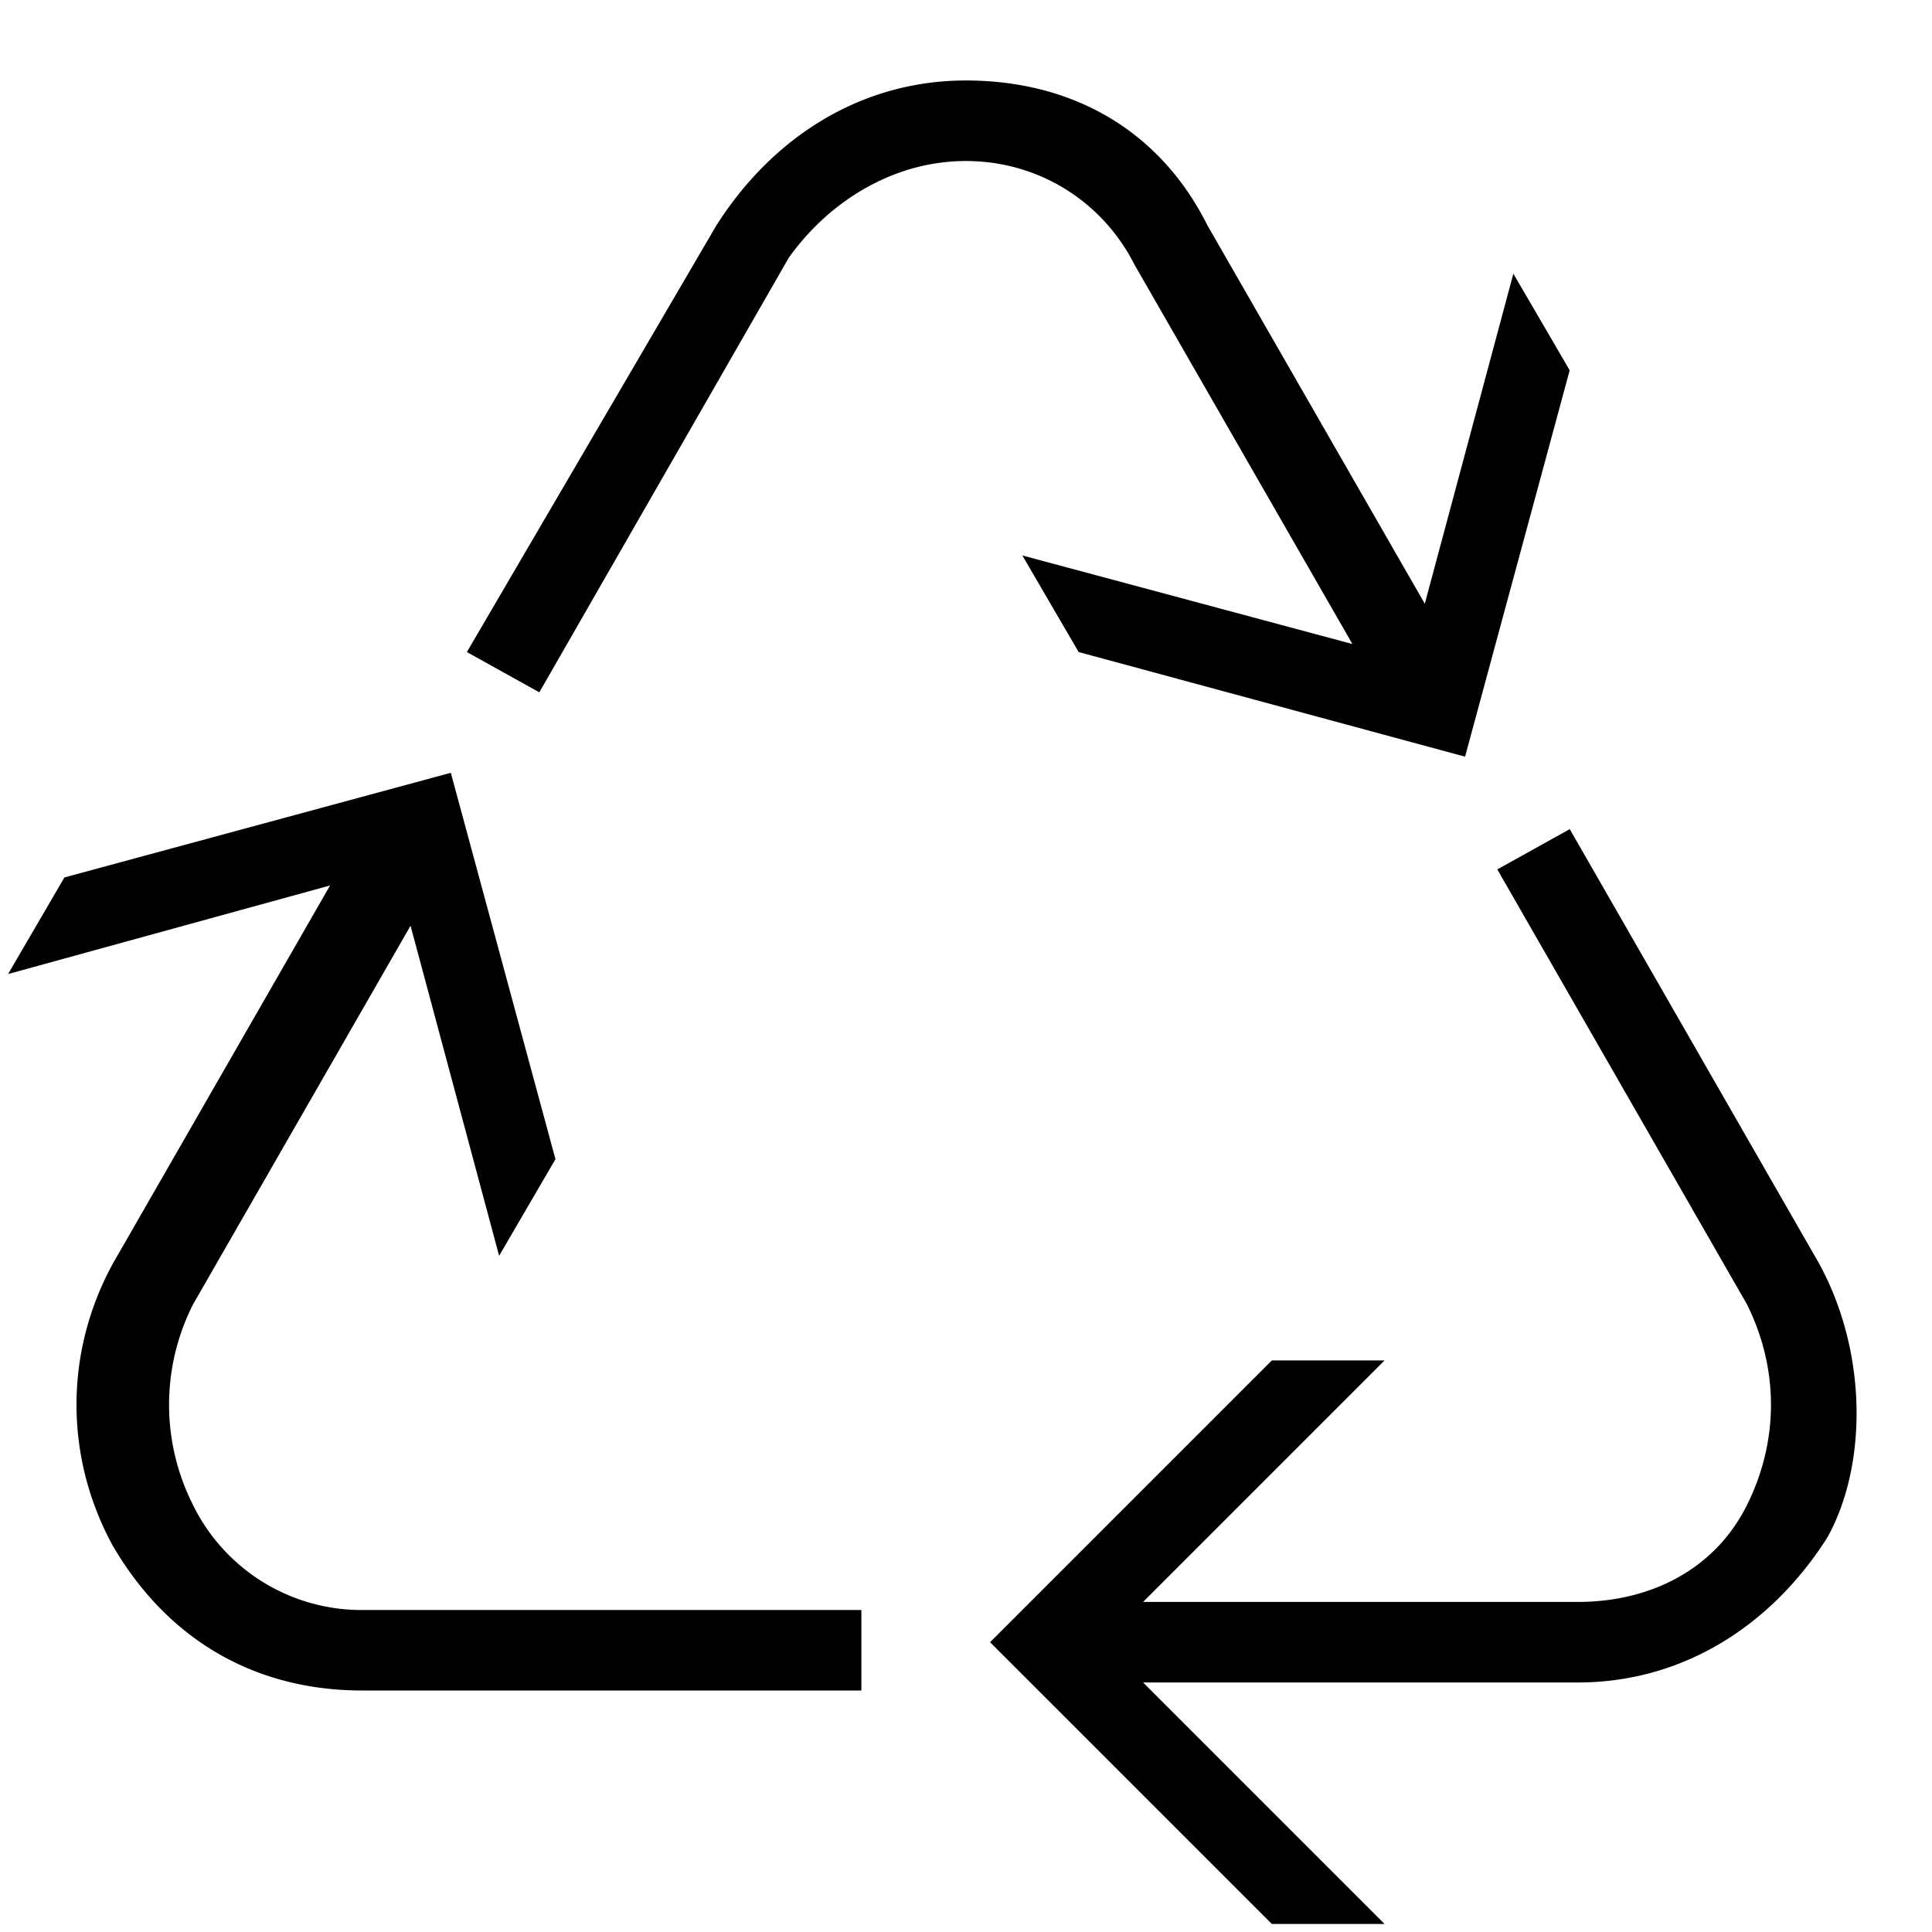 <svg viewBox="0 0 32 32" xmlns="http://www.w3.org/2000/svg"><g id="icon">
  <path d="m18.8 4.4 3.6 6.267L16.933 9.2l.933 1.6 6.4 1.733 1.733-6.4-.933-1.6L23.599 10l-3.6-6.267c-.8-1.6-2.267-2.4-4-2.4s-3.2.933-4.133 2.4L7.733 10.8l1.2.667 4.133-7.2c.667-.933 1.733-1.6 2.933-1.6s2.267.667 2.8 1.733zM3.2 24.933a3.674 3.674 0 0 1 0-3.333l3.6-6.267L8.267 20.8l.933-1.6-1.733-6.4-6.4 1.733-.933 1.6 5.333-1.467-3.6 6.267c-.8 1.467-.8 3.2 0 4.667C2.8 27.2 4.267 28 6 28h8.267v-1.333H6a3.11 3.11 0 0 1-2.8-1.733zm26.933-4L26 13.733l-1.2.667 4.133 7.2c.533 1.067.533 2.267 0 3.333s-1.6 1.6-2.8 1.6h-7.2l4-4h-1.867L16.399 27.2l4.667 4.667h1.867l-4-4h7.2c1.733 0 3.2-.933 4.133-2.4.667-1.2.667-3.067-.133-4.533z"/>
</g></svg>
